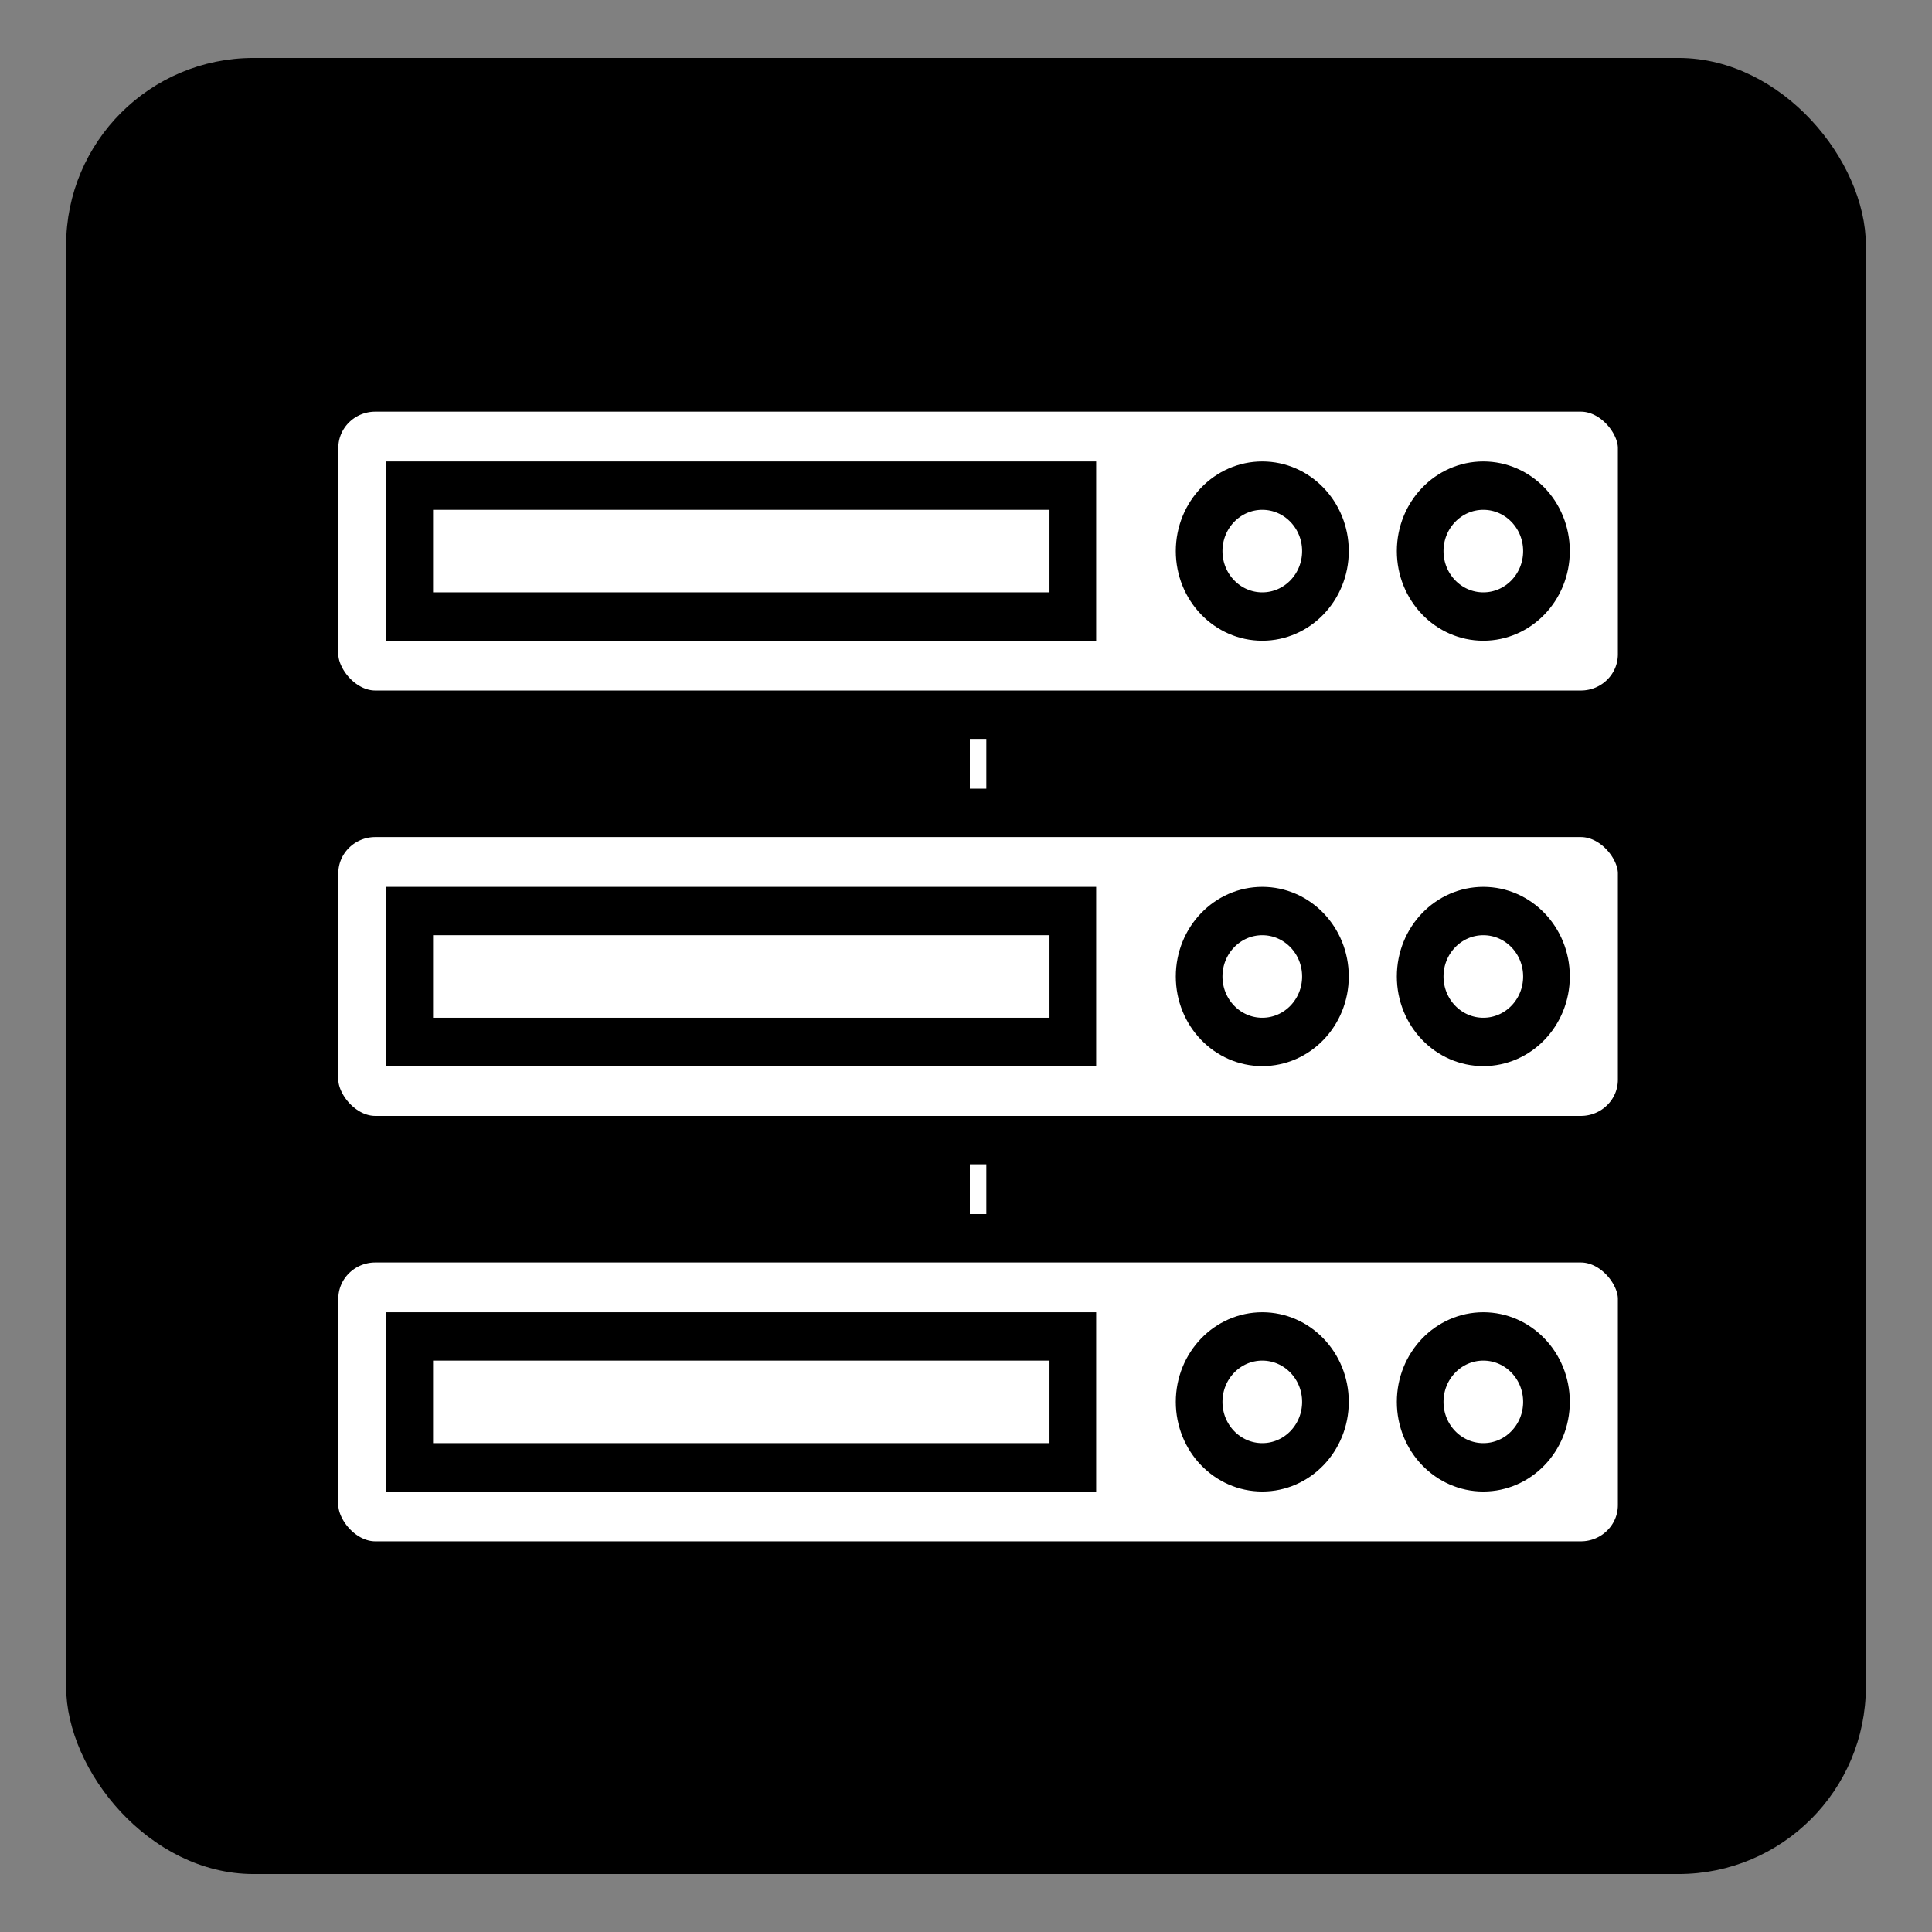 <?xml version="1.0" encoding="UTF-8" standalone="no"?>
<!-- Created with Inkscape (http://www.inkscape.org/) -->

<svg
   xmlns:dc="http://purl.org/dc/elements/1.1/"
   xmlns:cc="http://creativecommons.org/ns#"
   xmlns:rdf="http://www.w3.org/1999/02/22-rdf-syntax-ns#"
   xmlns:svg="http://www.w3.org/2000/svg"
   xmlns="http://www.w3.org/2000/svg"
   xmlns:sodipodi="http://sodipodi.sourceforge.net/DTD/sodipodi-0.dtd"
   xmlns:inkscape="http://www.inkscape.org/namespaces/inkscape"
   id="svg2"
   version="1.1"
   inkscape:version="0.48.4 r9939"
   width="64"
   height="64"
   sodipodi:docname="NETWORK_SERVER.svg">
  <rect width="100%" height="100%" fill="#808080" stroke="none"/>
  <defs
     id="defs6">
    <clipPath
       id="clipPath-004379514">
      <g
         id="g7157"
         transform="translate(0,-1004.362)">
        <path
           id="path7159"
           fill="#1890d0"
           transform="matrix(15.333,0,0,11.5,415,878.862)"
           d="m -24 13 c 0 1.105 -0.672 2 -1.5 2 -0.828 0 -1.5 -0.895 -1.5 -2 0 -1.105 0.672 -2 1.5 -2 0.828 0 1.5 0.895 1.5 2 z" />
      </g>
    </clipPath>
    <clipPath
       id="clipPath-998868648">
      <g
         id="g7152"
         transform="translate(0,-1004.362)">
        <path
           id="path7154"
           fill="#1890d0"
           transform="matrix(15.333,0,0,11.5,415,878.862)"
           d="m -24 13 c 0 1.105 -0.672 2 -1.5 2 -0.828 0 -1.5 -0.895 -1.5 -2 0 -1.105 0.672 -2 1.5 -2 0.828 0 1.5 0.895 1.5 2 z" />
      </g>
    </clipPath>
    <linearGradient
       gradientTransform="matrix(0,-1,1,0,-1.5e-6,48)"
       gradientUnits="userSpaceOnUse"
       x2="47"
       x1="1"
       id="linearGradient3764">
      <stop
         id="stop7147"
         stop-opacity="1"
         stop-color="#8cd644" />
      <stop
         id="stop7149"
         stop-opacity="1"
         stop-color="#97da54"
         offset="1" />
    </linearGradient>
  </defs>
  <sodipodi:namedview
     pagecolor="#ffffff"
     bordercolor="#666666"
     borderopacity="1"
     objecttolerance="10"
     gridtolerance="10"
     guidetolerance="10"
     inkscape:pageopacity="0"
     inkscape:pageshadow="2"
     inkscape:window-width="1316"
     inkscape:window-height="674"
     id="namedview4"
     showgrid="false"
     inkscape:zoom="3.6875"
     inkscape:cx="-19.932204"
     inkscape:cy="30.915254"
     inkscape:window-x="44"
     inkscape:window-y="29"
     inkscape:window-maximized="1"
     inkscape:current-layer="svg2" />
  <rect
     style="fill:#000000;fill-opacity:1;stroke:#000000;stroke-width:0.537;stroke-linecap:round;stroke-linejoin:round;stroke-miterlimit:4;stroke-opacity:1;stroke-dasharray:none"
     id="rect3005"
     width="59.082"
     height="59.624"
     x="2.459"
     y="2.188"
     ry="5.939"
     rx="5.939" />
  <g
     id="g7173"
     transform="translate(-146.262,-15.822)" />
  <g
     transform="matrix(1.046,0,0,1.084,7.297,-1082.397)"
     id="layer1"
     inkscape:label="Layer 1"
     style="fill:#ffffff;stroke:#000000;stroke-width:1.478;stroke-miterlimit:4;stroke-opacity:1;stroke-dasharray:none">
    <rect
       style="fill:#ffffff;fill-opacity:1;stroke:#000000;stroke-width:1.478;stroke-miterlimit:4;stroke-opacity:1;stroke-dasharray:none"
       id="rect3804"
       width="2"
       height="5"
       x="23"
       y="1032.362" />
    <rect
       y="1019.362"
       x="23"
       height="5"
       width="2"
       id="rect3802"
       style="fill:#ffffff;fill-opacity:1;stroke:#000000;stroke-width:1.478;stroke-miterlimit:4;stroke-opacity:1;stroke-dasharray:none" />
    <rect
       ry="1.845"
       rx="1.912"
       y="1036.362"
       x="3"
       height="10"
       width="42"
       id="rect3000"
       style="fill:#ffffff;fill-opacity:1;stroke:#000000;stroke-width:1.478;stroke-miterlimit:4;stroke-opacity:1;stroke-dasharray:none" />
    <rect
       style="fill:#ffffff;fill-opacity:1;stroke:#000000;stroke-width:1.478;stroke-miterlimit:4;stroke-opacity:1;stroke-dasharray:none"
       id="rect2998"
       width="42"
       height="10"
       x="3"
       y="1023.362"
       rx="1.912"
       ry="1.845" />
    <rect
       ry="1.845"
       rx="1.912"
       y="1010.362"
       x="3"
       height="10"
       width="42"
       id="rect2992"
       style="fill:#ffffff;fill-opacity:1;stroke:#000000;stroke-width:1.478;stroke-miterlimit:4;stroke-opacity:1;stroke-dasharray:none" />
    <rect
       y="1013.362"
       x="6"
       height="4"
       width="21"
       id="rect3806"
       style="fill:#ffffff;fill-opacity:1;stroke:#000000;stroke-width:1.478;stroke-miterlimit:4;stroke-opacity:1;stroke-dasharray:none" />
    <path
       transform="translate(40,998.362)"
       d="m -5,17 c 0,1.105 -0.895,2 -2,2 -1.105,0 -2,-0.895 -2,-2 0,-1.105 0.895,-2 2,-2 1.105,0 2,0.895 2,2 z"
       sodipodi:ry="2"
       sodipodi:rx="2"
       sodipodi:cy="17"
       sodipodi:cx="-7"
       id="path3808"
       style="fill:#ffffff;fill-opacity:1;stroke:#000000;stroke-width:1.478;stroke-miterlimit:4;stroke-opacity:1;stroke-dasharray:none"
       sodipodi:type="arc" />
    <path
       sodipodi:type="arc"
       style="fill:#ffffff;fill-opacity:1;stroke:#000000;stroke-width:1.478;stroke-miterlimit:4;stroke-opacity:1;stroke-dasharray:none"
       id="path3810"
       sodipodi:cx="-7"
       sodipodi:cy="17"
       sodipodi:rx="2"
       sodipodi:ry="2"
       d="m -5,17 c 0,1.105 -0.895,2 -2,2 -1.105,0 -2,-0.895 -2,-2 0,-1.105 0.895,-2 2,-2 1.105,0 2,0.895 2,2 z"
       transform="translate(47,998.362)" />
    <rect
       style="fill:#ffffff;fill-opacity:1;stroke:#000000;stroke-width:1.478;stroke-miterlimit:4;stroke-opacity:1;stroke-dasharray:none"
       id="rect3812"
       width="21"
       height="4"
       x="6"
       y="1039.362" />
    <path
       sodipodi:type="arc"
       style="fill:#ffffff;fill-opacity:1;stroke:#000000;stroke-width:1.478;stroke-miterlimit:4;stroke-opacity:1;stroke-dasharray:none"
       id="path3814"
       sodipodi:cx="-7"
       sodipodi:cy="17"
       sodipodi:rx="2"
       sodipodi:ry="2"
       d="m -5,17 c 0,1.105 -0.895,2 -2,2 -1.105,0 -2,-0.895 -2,-2 0,-1.105 0.895,-2 2,-2 1.105,0 2,0.895 2,2 z"
       transform="translate(40,1024.362)" />
    <path
       transform="translate(47,1024.362)"
       d="m -5,17 c 0,1.105 -0.895,2 -2,2 -1.105,0 -2,-0.895 -2,-2 0,-1.105 0.895,-2 2,-2 1.105,0 2,0.895 2,2 z"
       sodipodi:ry="2"
       sodipodi:rx="2"
       sodipodi:cy="17"
       sodipodi:cx="-7"
       id="path3816"
       style="fill:#ffffff;fill-opacity:1;stroke:#000000;stroke-width:1.478;stroke-miterlimit:4;stroke-opacity:1;stroke-dasharray:none"
       sodipodi:type="arc" />
    <rect
       y="1026.362"
       x="6"
       height="4"
       width="21"
       id="rect3818"
       style="fill:#ffffff;fill-opacity:1;stroke:#000000;stroke-width:1.478;stroke-miterlimit:4;stroke-opacity:1;stroke-dasharray:none" />
    <path
       transform="translate(40,1011.362)"
       d="m -5,17 c 0,1.105 -0.895,2 -2,2 -1.105,0 -2,-0.895 -2,-2 0,-1.105 0.895,-2 2,-2 1.105,0 2,0.895 2,2 z"
       sodipodi:ry="2"
       sodipodi:rx="2"
       sodipodi:cy="17"
       sodipodi:cx="-7"
       id="path3820"
       style="fill:#ffffff;fill-opacity:1;stroke:#000000;stroke-width:1.478;stroke-miterlimit:4;stroke-opacity:1;stroke-dasharray:none"
       sodipodi:type="arc" />
    <path
       sodipodi:type="arc"
       style="fill:#ffffff;fill-opacity:1;stroke:#000000;stroke-width:1.478;stroke-miterlimit:4;stroke-opacity:1;stroke-dasharray:none"
       id="path3822"
       sodipodi:cx="-7"
       sodipodi:cy="17"
       sodipodi:rx="2"
       sodipodi:ry="2"
       d="m -5,17 c 0,1.105 -0.895,2 -2,2 -1.105,0 -2,-0.895 -2,-2 0,-1.105 0.895,-2 2,-2 1.105,0 2,0.895 2,2 z"
       transform="translate(47,1011.362)" />
  </g>
</svg>

